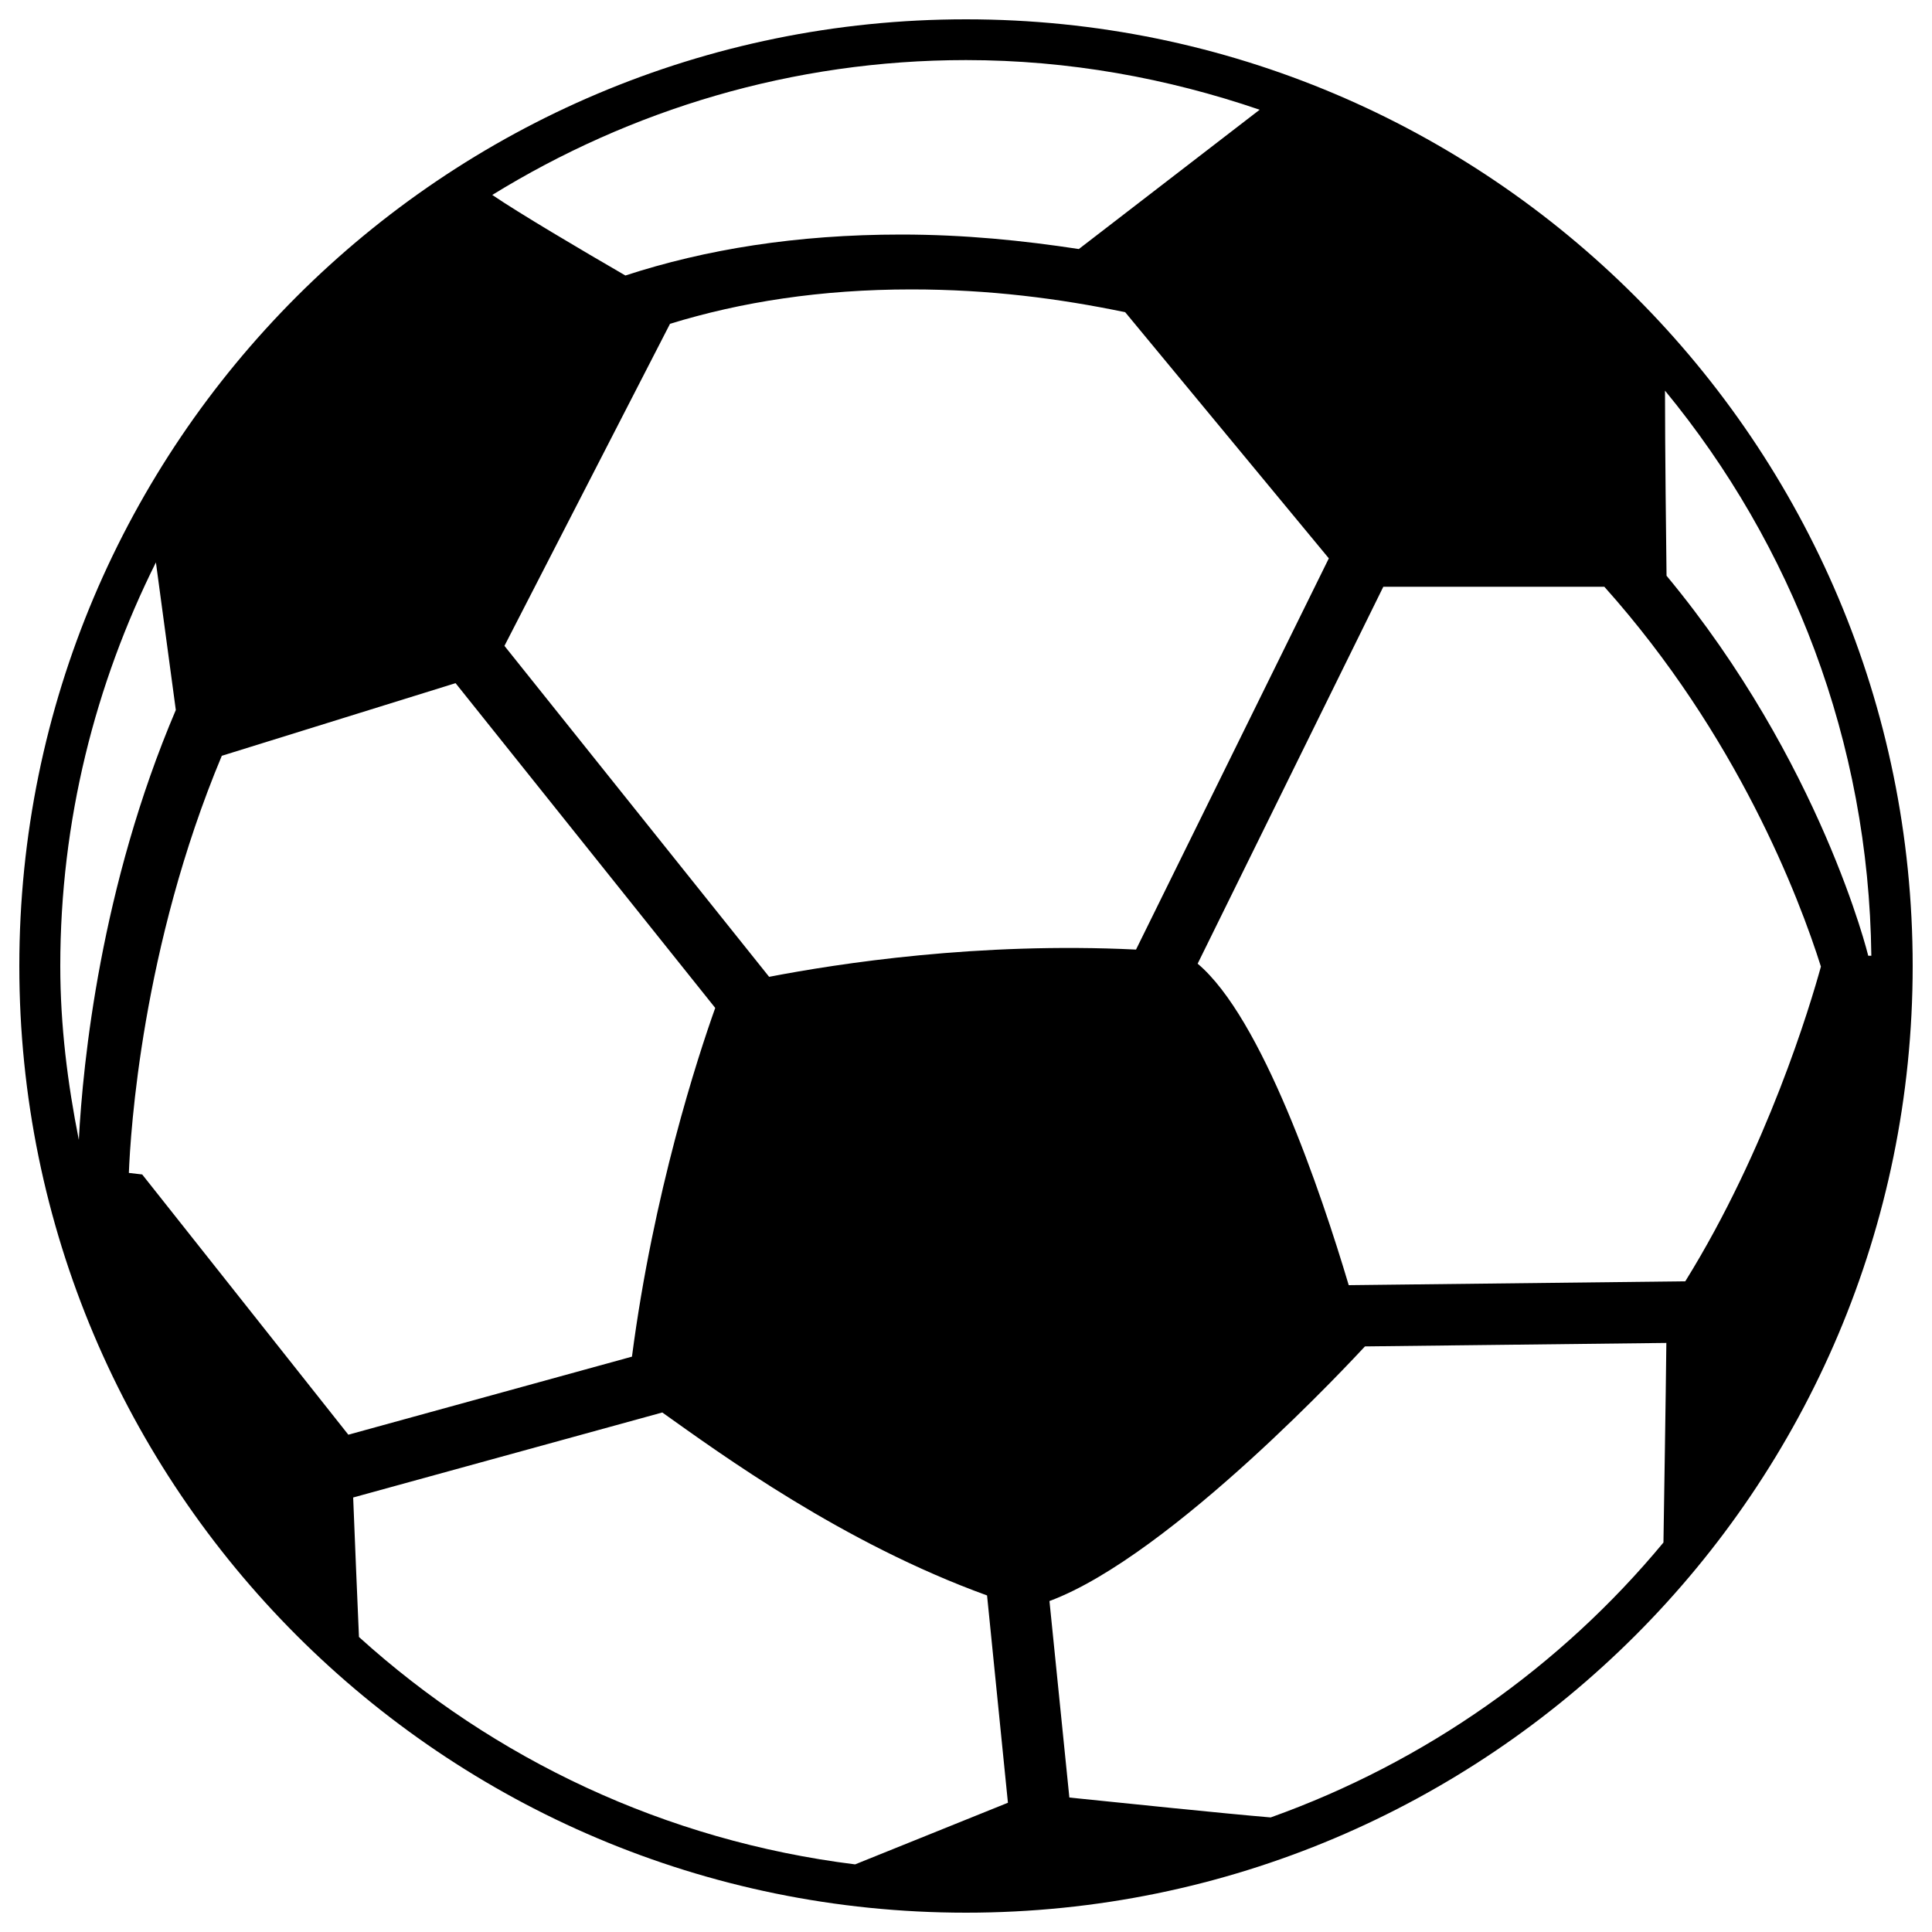 <?xml version="1.0" encoding="utf-8"?>
<!-- Svg Vector Icons : http://www.onlinewebfonts.com/icon -->
<!DOCTYPE svg PUBLIC "-//W3C//DTD SVG 1.1//EN" "http://www.w3.org/Graphics/SVG/1.1/DTD/svg11.dtd">
<svg version="1.1" xmlns="http://www.w3.org/2000/svg" xmlns:xlink="http://www.w3.org/1999/xlink" x="0px" y="0px" viewBox="0 0 1000 1000" enable-background="new 0 0 1000 1000" xml:space="preserve">
<g><path d="M500,990C229.4,990,10,770.6,10,500C10,229.4,229.4,10,500,10c270.6,0,490,219.4,490,490C990,770.6,770.6,990,500,990 M861,798.4c0.3-19.9,1.2-74.7,1.5-103.3l-156,1.8c-4.7,5-99.9,108.2-163.3,131.8l10.3,101.7c28.4,2.9,79.3,8.2,104.2,10.3C737.7,912.1,807.8,862.6,861,798.4 M185.8,847.3c69.8,63.2,158.6,105.5,256.8,117.7l79.1-31.9l-10.8-107.3c-74.8-27.1-137.7-73.1-168.1-94.7l-160,44C183.7,797.5,184.9,827.4,185.8,847.3 M80.7,291.1C49.3,354,31.2,424.8,31.2,500c0,30.9,3.8,60.8,9.6,90c2.1-40.2,11.3-131.2,50.2-222.5L80.7,291.1z M114.8,391.2c-41.4,98.9-47.3,195.1-48.1,215.9l6.9,0.8l106.7,134.7l146.8-40.4c11.1-84.9,34-155,43.1-180.5L235.8,353.6L114.8,391.2z M500,31.1c-90,0-173.8,25.8-245.2,69.8c13.8,9.4,45.6,28.2,68.9,41.7c41.3-13.5,88.5-21.2,142.7-21.2c32.9,0,63.1,3.1,92,7.5L652,56.8C604.3,40.5,553.3,31.1,500,31.1 M582.4,161.6c-34.1-7.1-70.4-11.8-110.7-11.8c-46.9,0-88.2,6.5-124.9,17.8l-85.7,166.7l137,171.3c35.8-6.9,108.3-18.1,189.9-14.1L687.8,289L582.4,161.6z M830.4,303.7H716l-96.1,195.1c33.3,28,63.8,118.1,78.2,166.4l174.2-2c42.4-68.3,64.7-142.9,70.2-162.9C931.3,464.8,899.3,380.7,830.4,303.7 M862.6,298C942.7,394.6,967,494.7,967,494.7h1.6c-1.3-111.1-41.2-212.8-106.8-292.5C861.8,232.6,862.4,282,862.6,298"/></g>
</svg>